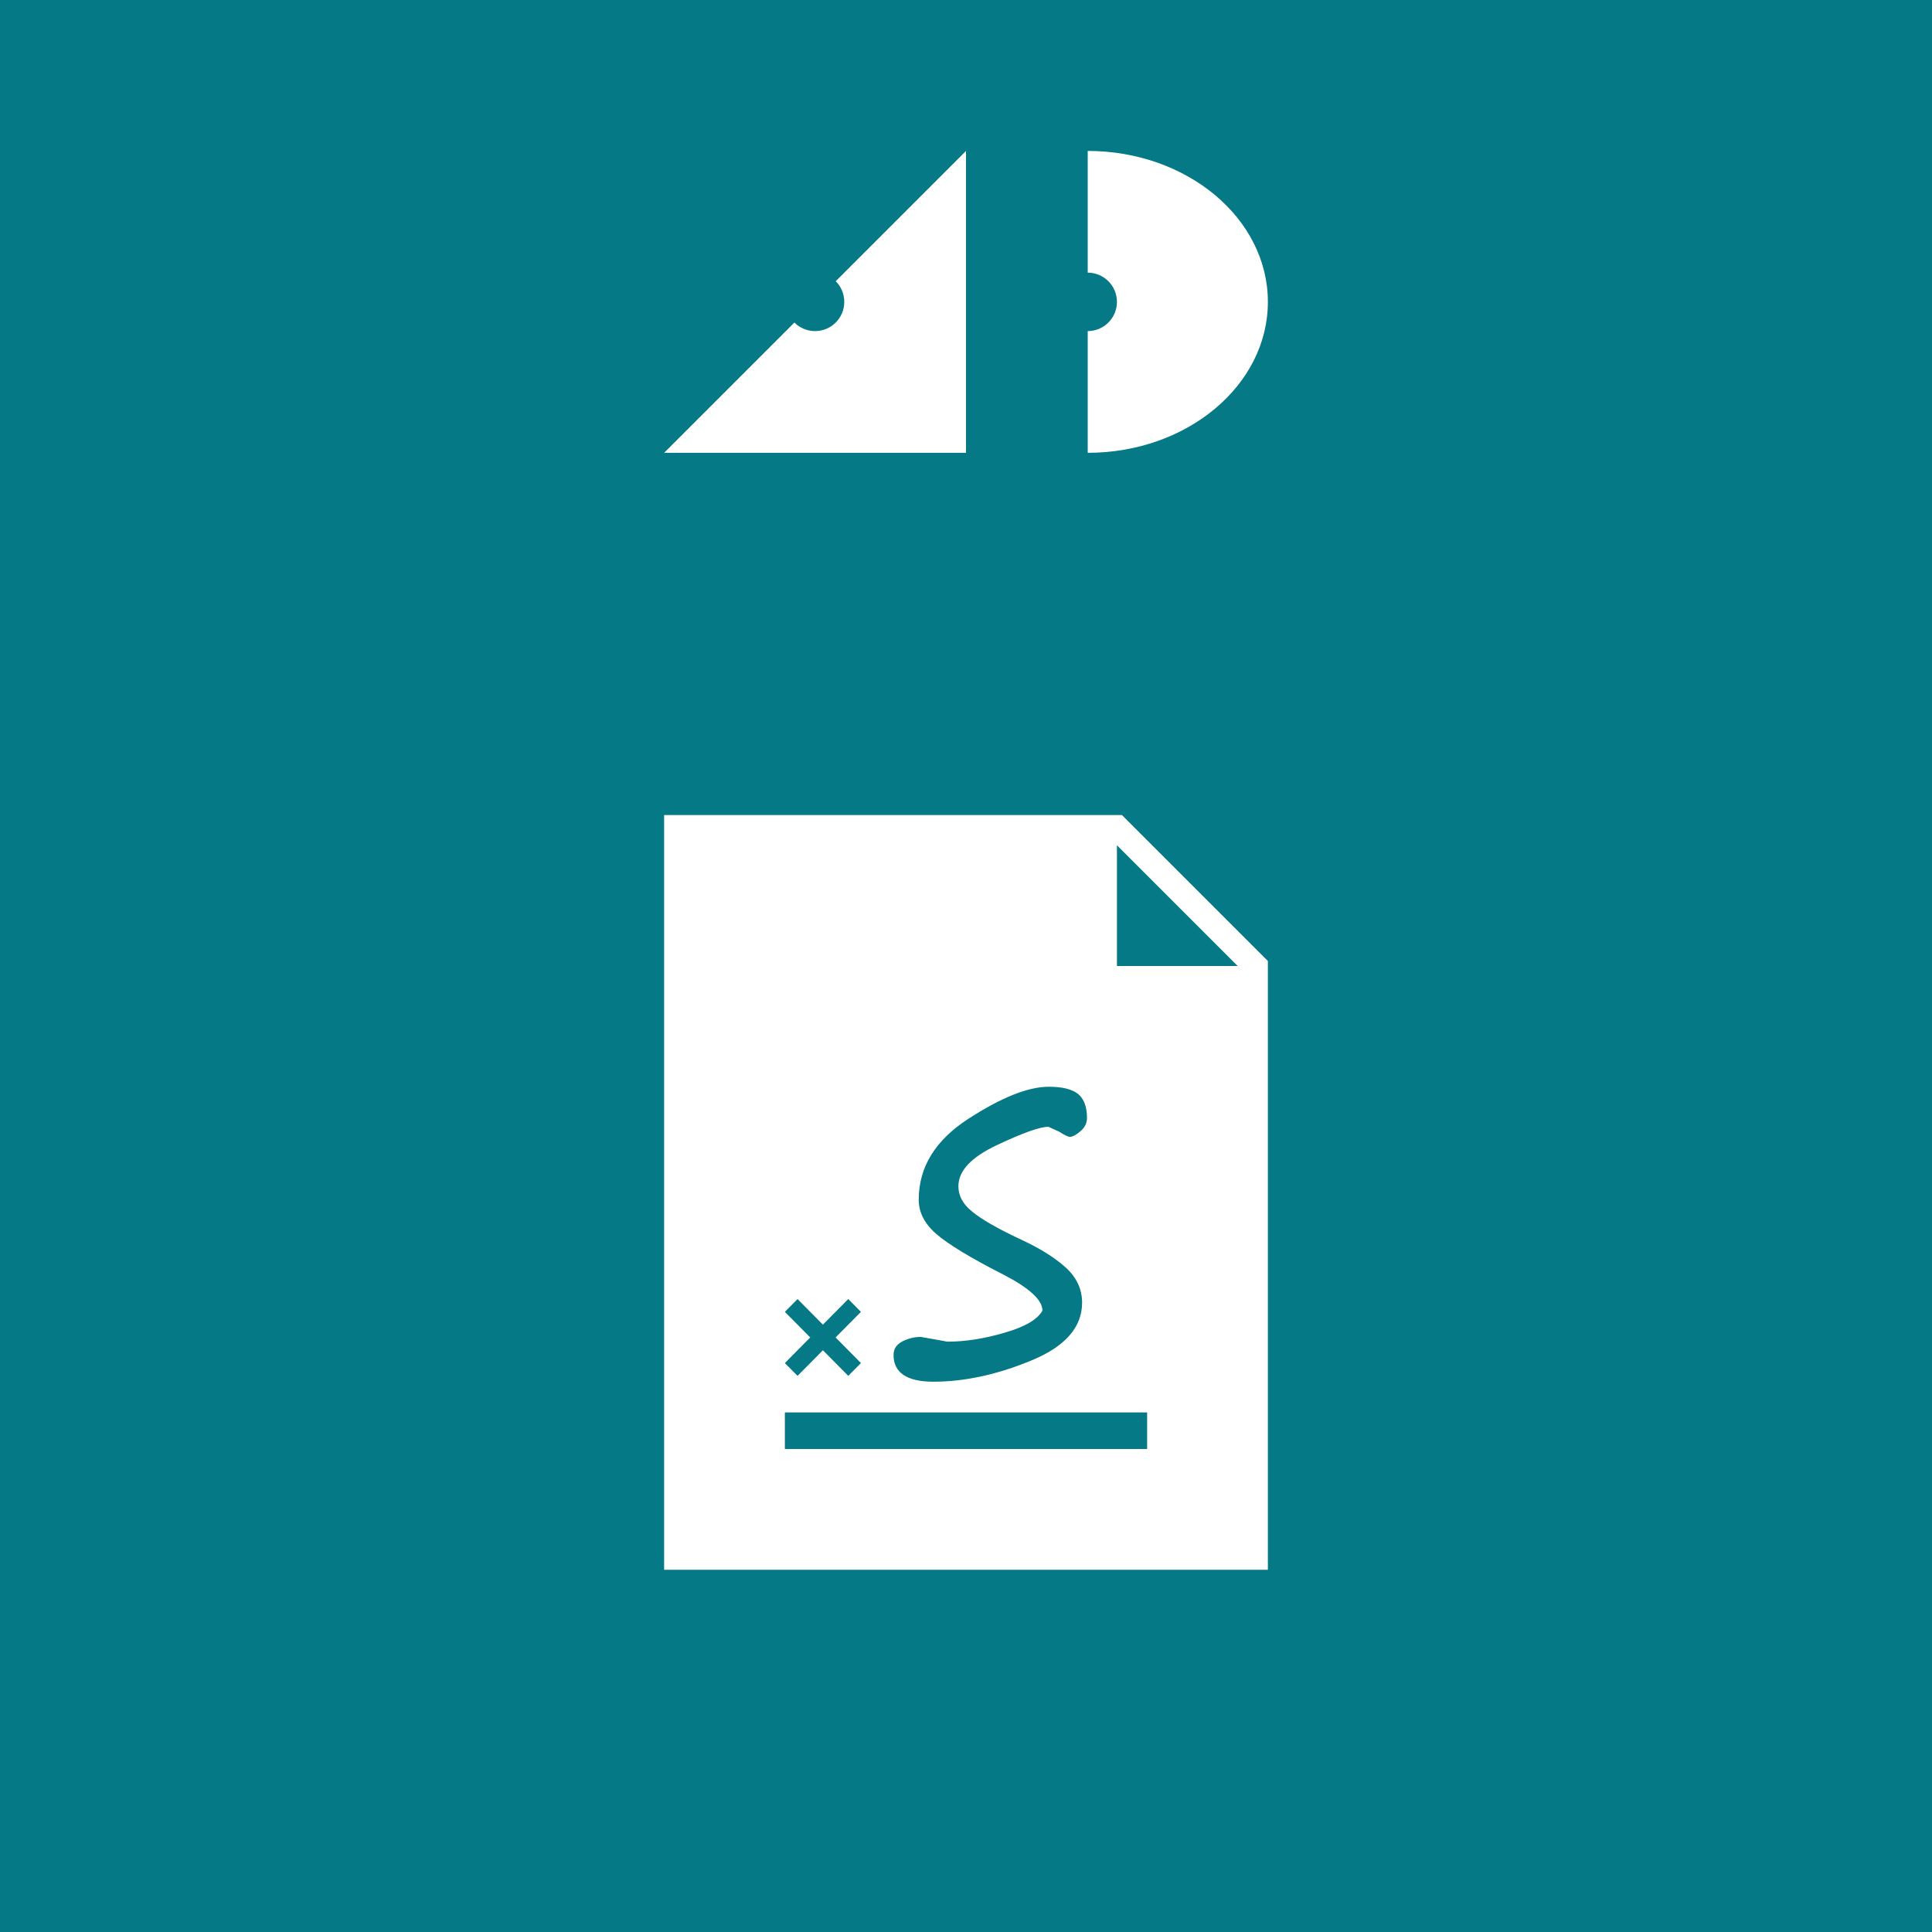 <?xml version="1.0" encoding="UTF-8"?>
<svg width="256px" height="256px" viewBox="0 0 256 256" version="1.1" xmlns="http://www.w3.org/2000/svg" xmlns:xlink="http://www.w3.org/1999/xlink">
    <!-- Generator: Sketch 52.2 (67145) - http://www.bohemiancoding.com/sketch -->
    <title>Artboard Copy 7</title>
    <desc>Created with Sketch.</desc>
    <g id="Artboard-Copy-7" stroke="none" stroke-width="1" fill="none" fill-rule="evenodd">
        <g id="icon" fill="#057986">
            <rect id="Rectangle" x="0" y="0" width="256" height="256"></rect>
        </g>
        <path d="M105.263,42.737 C105.963,43.438 106.931,43.871 108,43.871 C110.138,43.871 111.871,42.138 111.871,40 C111.871,38.931 111.438,37.963 110.737,37.263 L128,20 L128,60 L88,60 L105.263,42.737 Z M144.129,43.871 C146.267,43.871 148,42.138 148,40 C148,37.862 146.267,36.129 144.129,36.129 L144.129,20 C157.313,20 168,28.954 168,40 C168,51.046 157.313,60 144.129,60 L144.129,43.871 Z" id="Shape" fill="#FFFFFF"></path>
        <g id="Group" transform="translate(88, 108)">
            <path d="M60.665,0 L80,19.335 L80,100 L0,100 L0,0 L60.665,0 Z M60,4 L60,20 L76,20 L60,4 Z" id="Combined-Shape" fill="#FFFFFF"></path>
            <g id="signature-freehand" transform="translate(16, 36)" fill="#057986" fill-rule="nonzero">
                <path d="M48,48 L0,48 L0,43.154 L48,43.154 L48,48 Z M10.08,36.612 L8.4,38.308 L5.04,34.916 L1.68,38.308 L0,36.612 L3.36,33.22 L0,29.827 L1.68,28.131 L5.04,31.523 L8.4,28.131 L10.08,29.827 L6.72,33.22 L10.08,36.612 Z M34.128,29.658 C34.128,28.252 32.4,26.677 28.944,24.884 C24.552,22.655 21.6,20.838 20.064,19.505 C18.504,18.148 17.736,16.646 17.736,14.974 C17.736,10.661 19.92,7.099 24.288,4.265 C28.656,1.43 32.232,0 34.968,0 C36.744,0 38.04,0.315 38.832,0.945 C39.6,1.551 40.032,2.617 40.032,4.143 C40.032,4.822 39.744,5.403 39.144,5.912 C38.568,6.397 38.088,6.639 37.776,6.639 C37.512,6.639 37.032,6.397 36.312,5.936 L34.92,5.306 C33.792,5.306 31.536,6.106 28.104,7.729 C24.696,9.329 22.992,11.146 22.992,13.181 C22.992,14.417 23.568,15.532 24.768,16.501 C25.968,17.518 28.104,18.754 31.2,20.208 C33.672,21.347 35.664,22.558 37.2,23.939 C38.64,25.248 39.384,26.799 39.384,28.616 C39.384,31.863 37.128,34.455 32.592,36.297 C28.08,38.163 23.76,39.083 19.656,39.083 C16.2,39.083 14.4,37.896 14.4,35.546 C14.4,34.673 14.856,34.116 15.6,33.728 C16.392,33.341 17.184,33.147 18,33.147 L19.8,33.462 L21.528,33.777 C23.88,33.777 26.4,33.389 29.112,32.59 C31.824,31.814 33.504,30.821 34.128,29.658 Z" id="Shape"></path>
            </g>
        </g>
    </g>
</svg>